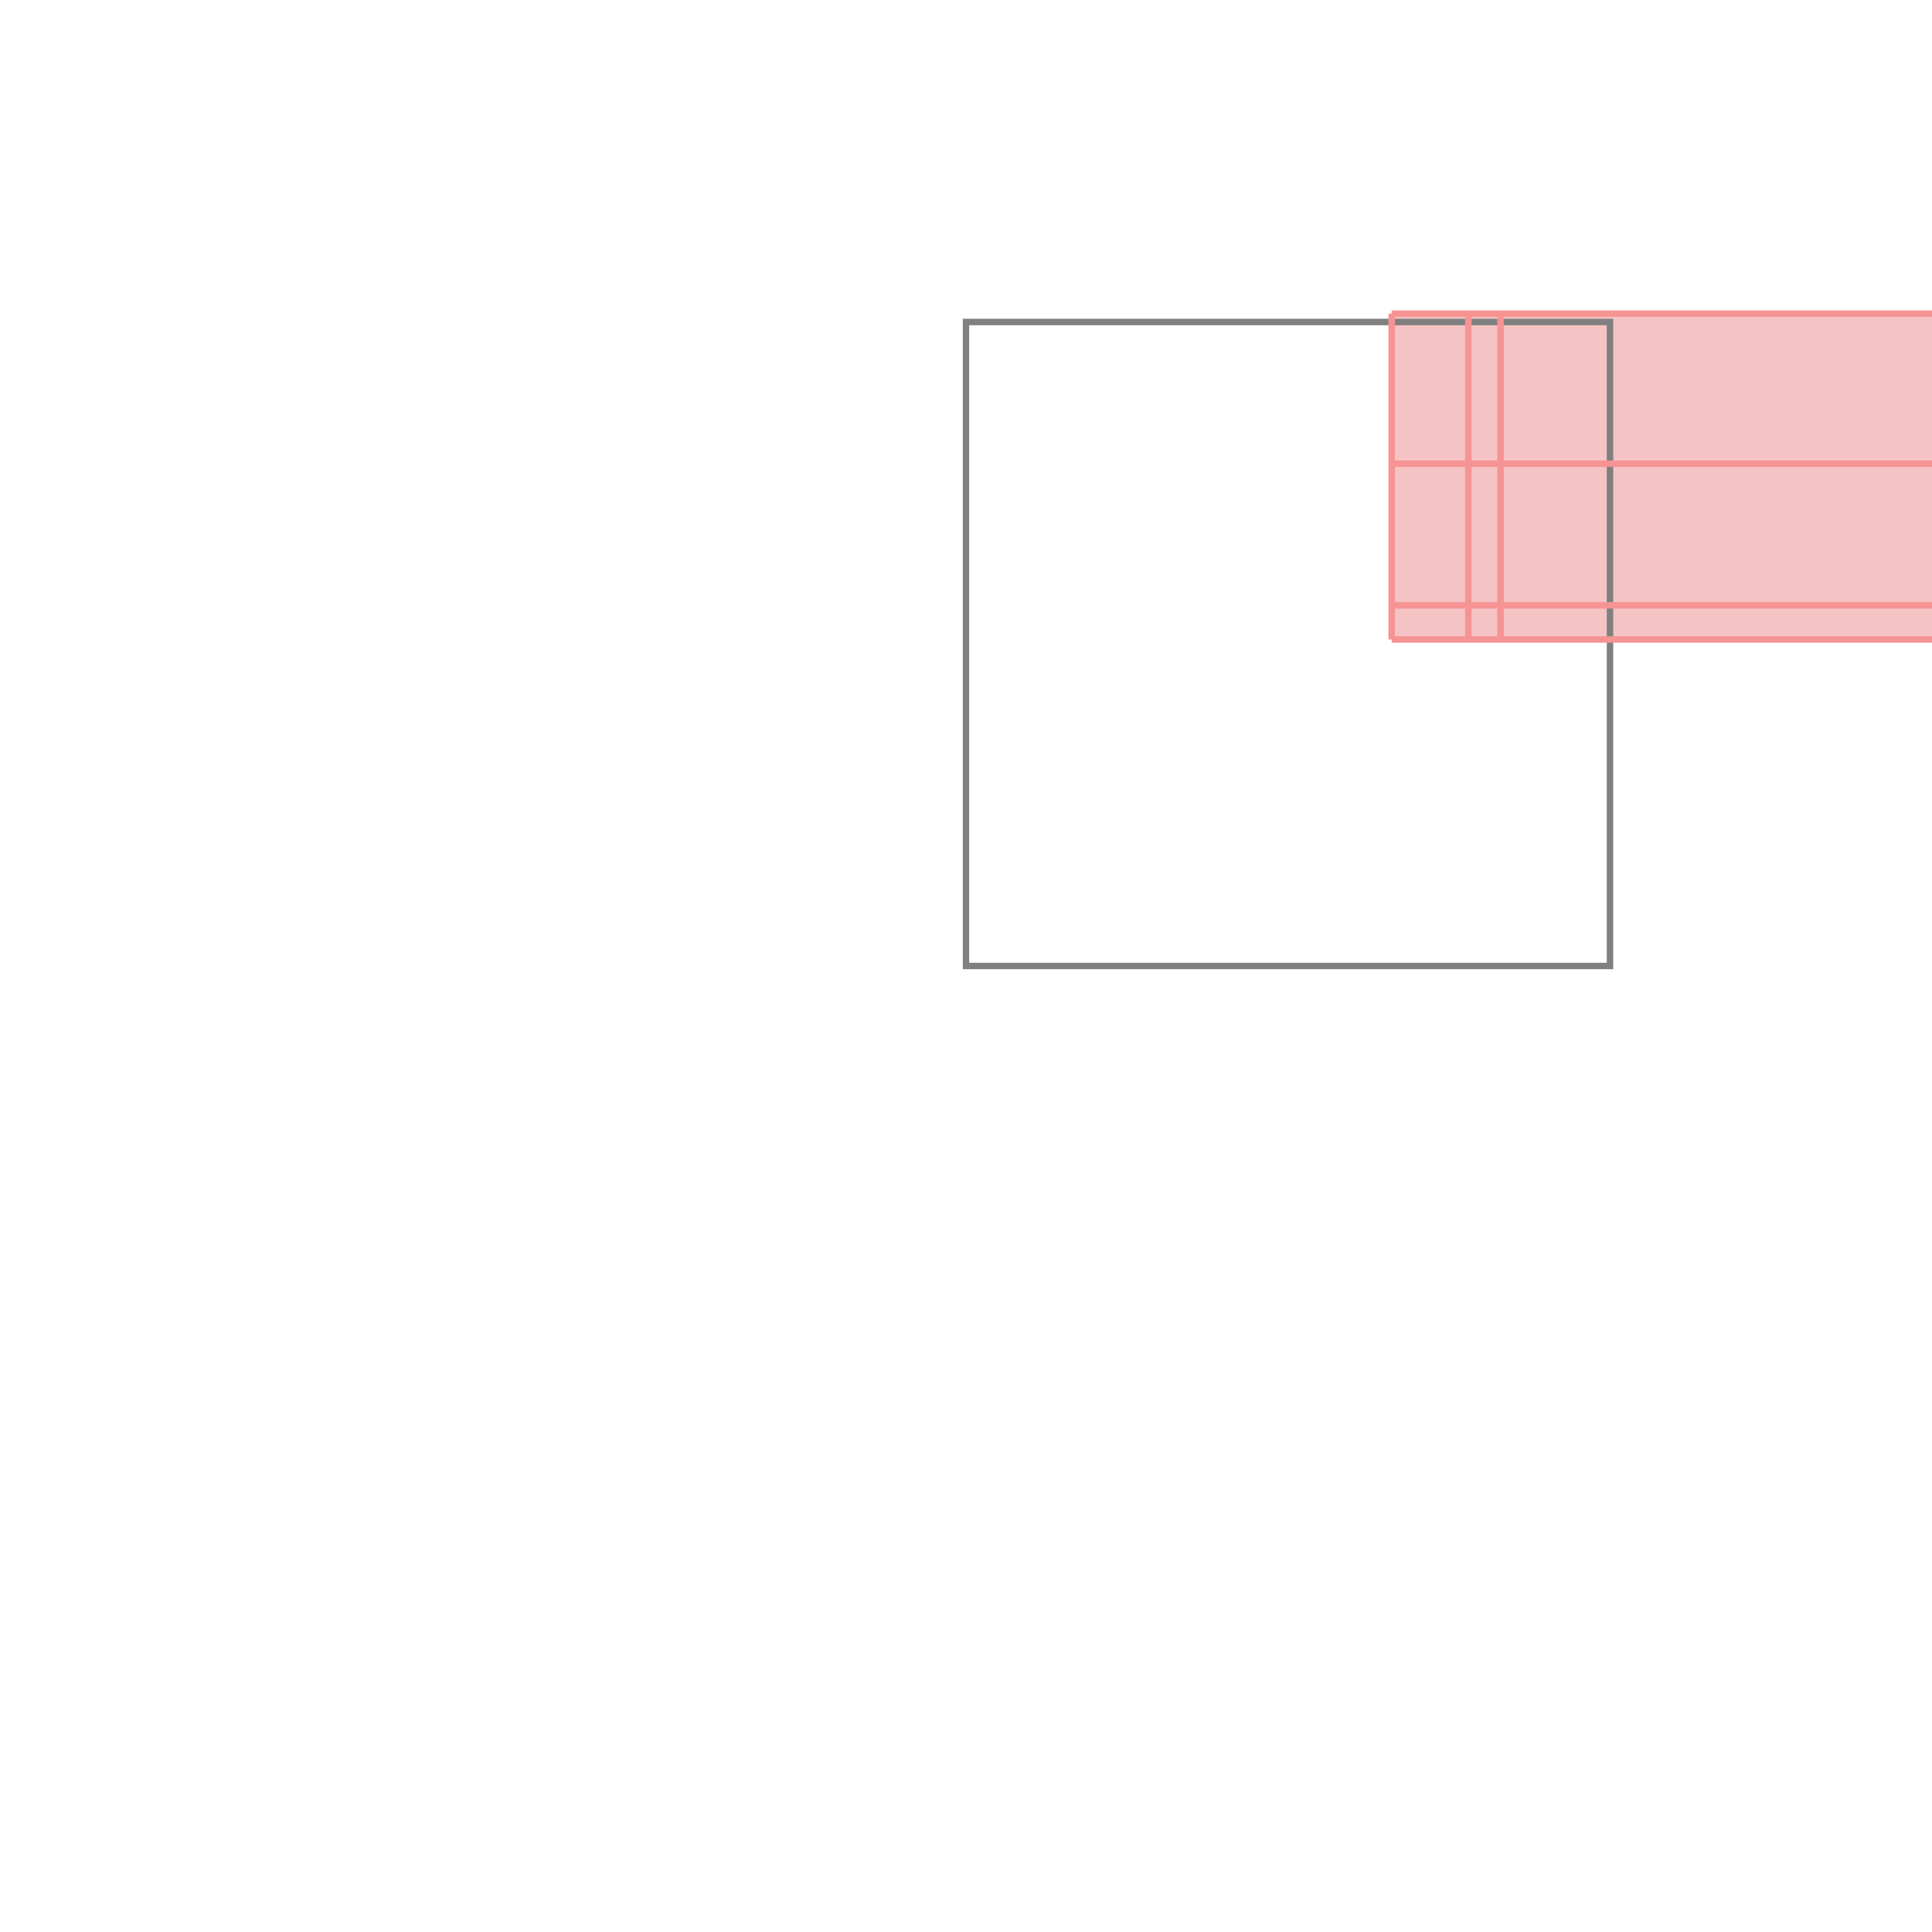 <svg xmlns="http://www.w3.org/2000/svg" viewBox="-1.5 -1.5 3 3">
<g transform="scale(1, -1)">
<path d="M0.661 0.507 L1.56 0.507 L1.56 1.013 L0.661 1.013 z " fill="rgb(245,195,195)" />
<path d="M0 0 L1 0 L1 1 L0 1  z" fill="none" stroke="rgb(128,128,128)" stroke-width="0.01" />
<line x1="0.661" y1="0.507" x2="0.661" y2="1.013" style="stroke:rgb(246,147,147);stroke-width:0.01" />
<line x1="0.78" y1="0.507" x2="0.78" y2="1.013" style="stroke:rgb(246,147,147);stroke-width:0.01" />
<line x1="0.83" y1="0.507" x2="0.83" y2="1.013" style="stroke:rgb(246,147,147);stroke-width:0.01" />
<line x1="1.56" y1="0.507" x2="1.56" y2="1.013" style="stroke:rgb(246,147,147);stroke-width:0.01" />
<line x1="0.661" y1="0.507" x2="1.56" y2="0.507" style="stroke:rgb(246,147,147);stroke-width:0.01" />
<line x1="0.661" y1="0.56" x2="1.56" y2="0.56" style="stroke:rgb(246,147,147);stroke-width:0.01" />
<line x1="0.661" y1="0.78" x2="1.56" y2="0.78" style="stroke:rgb(246,147,147);stroke-width:0.01" />
<line x1="0.661" y1="1.013" x2="1.56" y2="1.013" style="stroke:rgb(246,147,147);stroke-width:0.01" />
</g>
</svg>
